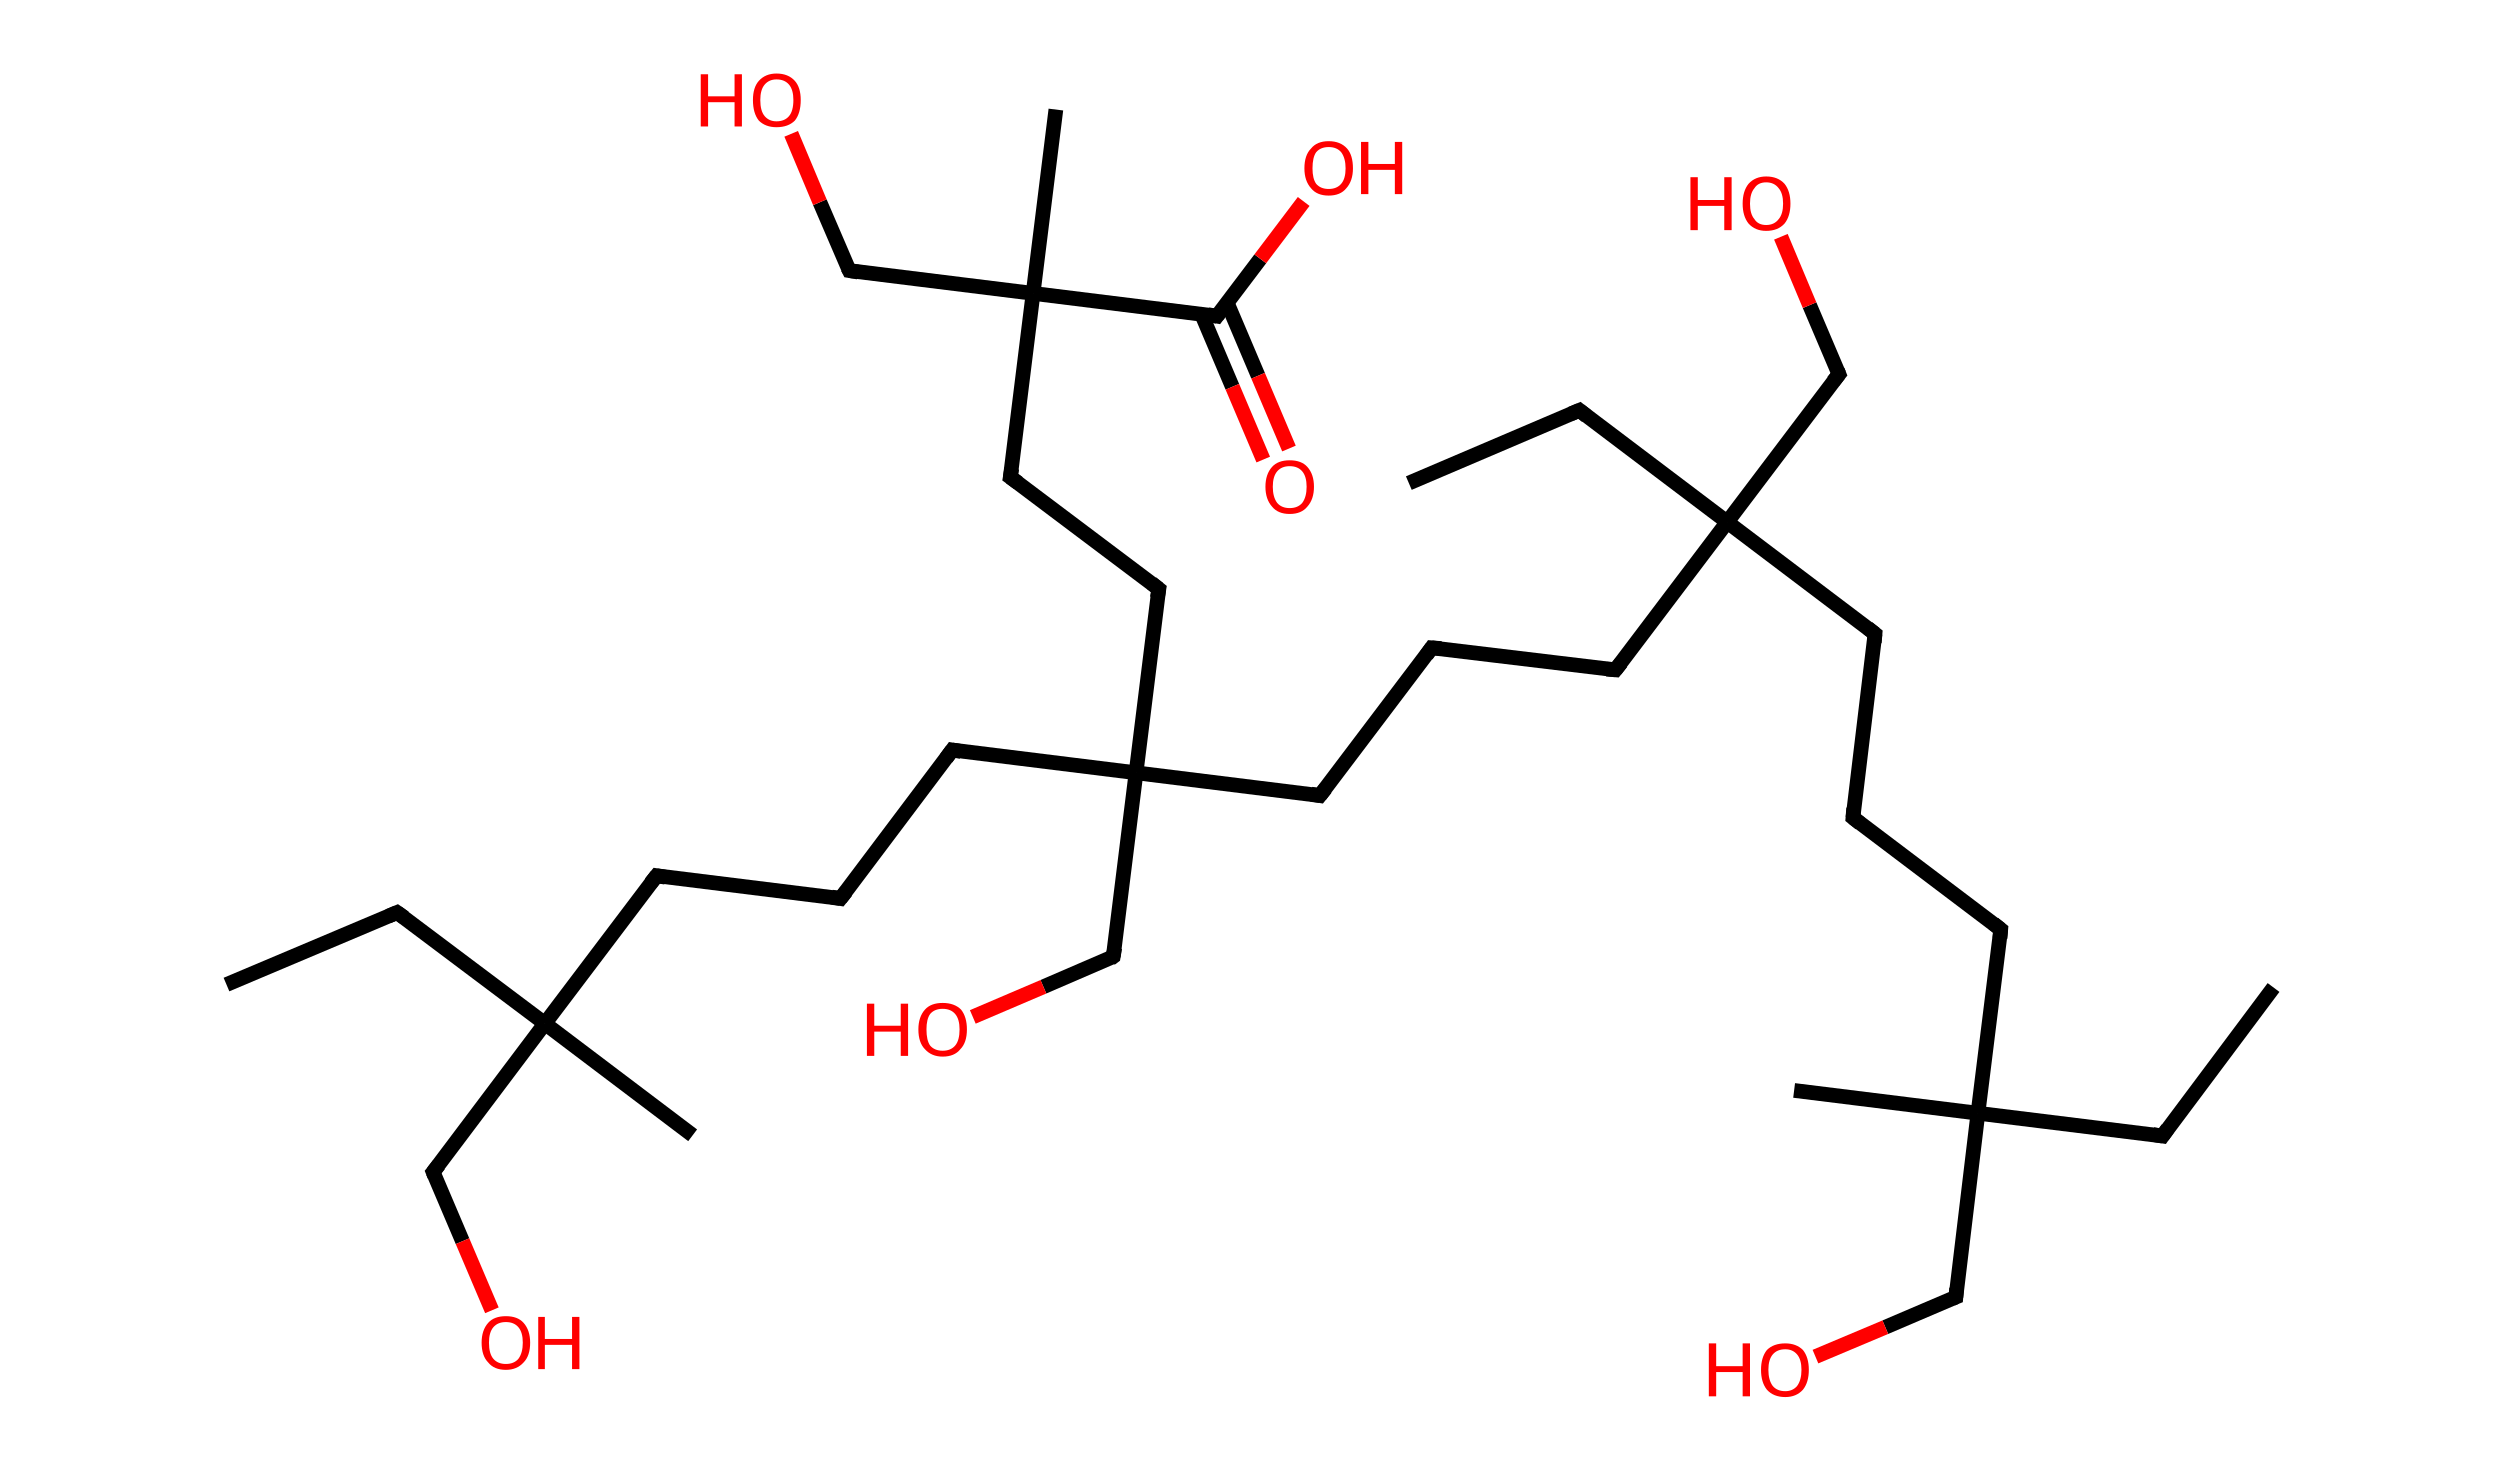 <?xml version='1.0' encoding='ASCII' standalone='yes'?>
<svg xmlns="http://www.w3.org/2000/svg" xmlns:rdkit="http://www.rdkit.org/xml" xmlns:xlink="http://www.w3.org/1999/xlink" version="1.1" baseProfile="full" xml:space="preserve" width="340px" height="200px" viewBox="0 0 340 200">
<!-- END OF HEADER -->
<rect style="opacity:1.0;fill:#FFFFFF;stroke:none" width="340.0" height="200.0" x="0.0" y="0.0"> </rect>
<path class="bond-0 atom-0 atom-1" d="M 309.2,134.3 L 294.1,154.5" style="fill:none;fill-rule:evenodd;stroke:#000000;stroke-width:2.0px;stroke-linecap:butt;stroke-linejoin:miter;stroke-opacity:1"/>
<path class="bond-1 atom-1 atom-2" d="M 294.1,154.5 L 269.0,151.4" style="fill:none;fill-rule:evenodd;stroke:#000000;stroke-width:2.0px;stroke-linecap:butt;stroke-linejoin:miter;stroke-opacity:1"/>
<path class="bond-2 atom-2 atom-3" d="M 269.0,151.4 L 244.0,148.3" style="fill:none;fill-rule:evenodd;stroke:#000000;stroke-width:2.0px;stroke-linecap:butt;stroke-linejoin:miter;stroke-opacity:1"/>
<path class="bond-3 atom-2 atom-4" d="M 269.0,151.4 L 266.0,176.4" style="fill:none;fill-rule:evenodd;stroke:#000000;stroke-width:2.0px;stroke-linecap:butt;stroke-linejoin:miter;stroke-opacity:1"/>
<path class="bond-4 atom-4 atom-5" d="M 266.0,176.4 L 256.4,180.5" style="fill:none;fill-rule:evenodd;stroke:#000000;stroke-width:2.0px;stroke-linecap:butt;stroke-linejoin:miter;stroke-opacity:1"/>
<path class="bond-4 atom-4 atom-5" d="M 256.4,180.5 L 246.9,184.5" style="fill:none;fill-rule:evenodd;stroke:#FF0000;stroke-width:2.0px;stroke-linecap:butt;stroke-linejoin:miter;stroke-opacity:1"/>
<path class="bond-5 atom-2 atom-6" d="M 269.0,151.4 L 272.1,126.4" style="fill:none;fill-rule:evenodd;stroke:#000000;stroke-width:2.0px;stroke-linecap:butt;stroke-linejoin:miter;stroke-opacity:1"/>
<path class="bond-6 atom-6 atom-7" d="M 272.1,126.4 L 252.0,111.2" style="fill:none;fill-rule:evenodd;stroke:#000000;stroke-width:2.0px;stroke-linecap:butt;stroke-linejoin:miter;stroke-opacity:1"/>
<path class="bond-7 atom-7 atom-8" d="M 252.0,111.2 L 255.0,86.2" style="fill:none;fill-rule:evenodd;stroke:#000000;stroke-width:2.0px;stroke-linecap:butt;stroke-linejoin:miter;stroke-opacity:1"/>
<path class="bond-8 atom-8 atom-9" d="M 255.0,86.2 L 234.9,71.0" style="fill:none;fill-rule:evenodd;stroke:#000000;stroke-width:2.0px;stroke-linecap:butt;stroke-linejoin:miter;stroke-opacity:1"/>
<path class="bond-9 atom-9 atom-10" d="M 234.9,71.0 L 214.8,55.8" style="fill:none;fill-rule:evenodd;stroke:#000000;stroke-width:2.0px;stroke-linecap:butt;stroke-linejoin:miter;stroke-opacity:1"/>
<path class="bond-10 atom-10 atom-11" d="M 214.8,55.8 L 191.6,65.7" style="fill:none;fill-rule:evenodd;stroke:#000000;stroke-width:2.0px;stroke-linecap:butt;stroke-linejoin:miter;stroke-opacity:1"/>
<path class="bond-11 atom-9 atom-12" d="M 234.9,71.0 L 250.1,50.9" style="fill:none;fill-rule:evenodd;stroke:#000000;stroke-width:2.0px;stroke-linecap:butt;stroke-linejoin:miter;stroke-opacity:1"/>
<path class="bond-12 atom-12 atom-13" d="M 250.1,50.9 L 246.1,41.5" style="fill:none;fill-rule:evenodd;stroke:#000000;stroke-width:2.0px;stroke-linecap:butt;stroke-linejoin:miter;stroke-opacity:1"/>
<path class="bond-12 atom-12 atom-13" d="M 246.1,41.5 L 242.2,32.2" style="fill:none;fill-rule:evenodd;stroke:#FF0000;stroke-width:2.0px;stroke-linecap:butt;stroke-linejoin:miter;stroke-opacity:1"/>
<path class="bond-13 atom-9 atom-14" d="M 234.9,71.0 L 219.7,91.1" style="fill:none;fill-rule:evenodd;stroke:#000000;stroke-width:2.0px;stroke-linecap:butt;stroke-linejoin:miter;stroke-opacity:1"/>
<path class="bond-14 atom-14 atom-15" d="M 219.7,91.1 L 194.7,88.1" style="fill:none;fill-rule:evenodd;stroke:#000000;stroke-width:2.0px;stroke-linecap:butt;stroke-linejoin:miter;stroke-opacity:1"/>
<path class="bond-15 atom-15 atom-16" d="M 194.7,88.1 L 179.5,108.2" style="fill:none;fill-rule:evenodd;stroke:#000000;stroke-width:2.0px;stroke-linecap:butt;stroke-linejoin:miter;stroke-opacity:1"/>
<path class="bond-16 atom-16 atom-17" d="M 179.5,108.2 L 154.5,105.1" style="fill:none;fill-rule:evenodd;stroke:#000000;stroke-width:2.0px;stroke-linecap:butt;stroke-linejoin:miter;stroke-opacity:1"/>
<path class="bond-17 atom-17 atom-18" d="M 154.5,105.1 L 151.4,130.1" style="fill:none;fill-rule:evenodd;stroke:#000000;stroke-width:2.0px;stroke-linecap:butt;stroke-linejoin:miter;stroke-opacity:1"/>
<path class="bond-18 atom-18 atom-19" d="M 151.4,130.1 L 141.9,134.2" style="fill:none;fill-rule:evenodd;stroke:#000000;stroke-width:2.0px;stroke-linecap:butt;stroke-linejoin:miter;stroke-opacity:1"/>
<path class="bond-18 atom-18 atom-19" d="M 141.9,134.2 L 132.3,138.3" style="fill:none;fill-rule:evenodd;stroke:#FF0000;stroke-width:2.0px;stroke-linecap:butt;stroke-linejoin:miter;stroke-opacity:1"/>
<path class="bond-19 atom-17 atom-20" d="M 154.5,105.1 L 129.5,102.0" style="fill:none;fill-rule:evenodd;stroke:#000000;stroke-width:2.0px;stroke-linecap:butt;stroke-linejoin:miter;stroke-opacity:1"/>
<path class="bond-20 atom-20 atom-21" d="M 129.5,102.0 L 114.3,122.2" style="fill:none;fill-rule:evenodd;stroke:#000000;stroke-width:2.0px;stroke-linecap:butt;stroke-linejoin:miter;stroke-opacity:1"/>
<path class="bond-21 atom-21 atom-22" d="M 114.3,122.2 L 89.3,119.1" style="fill:none;fill-rule:evenodd;stroke:#000000;stroke-width:2.0px;stroke-linecap:butt;stroke-linejoin:miter;stroke-opacity:1"/>
<path class="bond-22 atom-22 atom-23" d="M 89.3,119.1 L 74.1,139.2" style="fill:none;fill-rule:evenodd;stroke:#000000;stroke-width:2.0px;stroke-linecap:butt;stroke-linejoin:miter;stroke-opacity:1"/>
<path class="bond-23 atom-23 atom-24" d="M 74.1,139.2 L 94.2,154.4" style="fill:none;fill-rule:evenodd;stroke:#000000;stroke-width:2.0px;stroke-linecap:butt;stroke-linejoin:miter;stroke-opacity:1"/>
<path class="bond-24 atom-23 atom-25" d="M 74.1,139.2 L 54.0,124.1" style="fill:none;fill-rule:evenodd;stroke:#000000;stroke-width:2.0px;stroke-linecap:butt;stroke-linejoin:miter;stroke-opacity:1"/>
<path class="bond-25 atom-25 atom-26" d="M 54.0,124.1 L 30.8,133.9" style="fill:none;fill-rule:evenodd;stroke:#000000;stroke-width:2.0px;stroke-linecap:butt;stroke-linejoin:miter;stroke-opacity:1"/>
<path class="bond-26 atom-23 atom-27" d="M 74.1,139.2 L 58.9,159.4" style="fill:none;fill-rule:evenodd;stroke:#000000;stroke-width:2.0px;stroke-linecap:butt;stroke-linejoin:miter;stroke-opacity:1"/>
<path class="bond-27 atom-27 atom-28" d="M 58.9,159.4 L 62.9,168.8" style="fill:none;fill-rule:evenodd;stroke:#000000;stroke-width:2.0px;stroke-linecap:butt;stroke-linejoin:miter;stroke-opacity:1"/>
<path class="bond-27 atom-27 atom-28" d="M 62.9,168.8 L 66.9,178.2" style="fill:none;fill-rule:evenodd;stroke:#FF0000;stroke-width:2.0px;stroke-linecap:butt;stroke-linejoin:miter;stroke-opacity:1"/>
<path class="bond-28 atom-17 atom-29" d="M 154.5,105.1 L 157.6,80.1" style="fill:none;fill-rule:evenodd;stroke:#000000;stroke-width:2.0px;stroke-linecap:butt;stroke-linejoin:miter;stroke-opacity:1"/>
<path class="bond-29 atom-29 atom-30" d="M 157.6,80.1 L 137.4,64.9" style="fill:none;fill-rule:evenodd;stroke:#000000;stroke-width:2.0px;stroke-linecap:butt;stroke-linejoin:miter;stroke-opacity:1"/>
<path class="bond-30 atom-30 atom-31" d="M 137.4,64.9 L 140.5,39.9" style="fill:none;fill-rule:evenodd;stroke:#000000;stroke-width:2.0px;stroke-linecap:butt;stroke-linejoin:miter;stroke-opacity:1"/>
<path class="bond-31 atom-31 atom-32" d="M 140.5,39.9 L 143.6,14.9" style="fill:none;fill-rule:evenodd;stroke:#000000;stroke-width:2.0px;stroke-linecap:butt;stroke-linejoin:miter;stroke-opacity:1"/>
<path class="bond-32 atom-31 atom-33" d="M 140.5,39.9 L 115.5,36.8" style="fill:none;fill-rule:evenodd;stroke:#000000;stroke-width:2.0px;stroke-linecap:butt;stroke-linejoin:miter;stroke-opacity:1"/>
<path class="bond-33 atom-33 atom-34" d="M 115.5,36.8 L 111.5,27.5" style="fill:none;fill-rule:evenodd;stroke:#000000;stroke-width:2.0px;stroke-linecap:butt;stroke-linejoin:miter;stroke-opacity:1"/>
<path class="bond-33 atom-33 atom-34" d="M 111.5,27.5 L 107.6,18.2" style="fill:none;fill-rule:evenodd;stroke:#FF0000;stroke-width:2.0px;stroke-linecap:butt;stroke-linejoin:miter;stroke-opacity:1"/>
<path class="bond-34 atom-31 atom-35" d="M 140.5,39.9 L 165.5,43.0" style="fill:none;fill-rule:evenodd;stroke:#000000;stroke-width:2.0px;stroke-linecap:butt;stroke-linejoin:miter;stroke-opacity:1"/>
<path class="bond-35 atom-35 atom-36" d="M 163.4,42.7 L 167.6,52.6" style="fill:none;fill-rule:evenodd;stroke:#000000;stroke-width:2.0px;stroke-linecap:butt;stroke-linejoin:miter;stroke-opacity:1"/>
<path class="bond-35 atom-35 atom-36" d="M 167.6,52.6 L 171.8,62.5" style="fill:none;fill-rule:evenodd;stroke:#FF0000;stroke-width:2.0px;stroke-linecap:butt;stroke-linejoin:miter;stroke-opacity:1"/>
<path class="bond-35 atom-35 atom-36" d="M 166.9,41.2 L 171.1,51.1" style="fill:none;fill-rule:evenodd;stroke:#000000;stroke-width:2.0px;stroke-linecap:butt;stroke-linejoin:miter;stroke-opacity:1"/>
<path class="bond-35 atom-35 atom-36" d="M 171.1,51.1 L 175.3,61.0" style="fill:none;fill-rule:evenodd;stroke:#FF0000;stroke-width:2.0px;stroke-linecap:butt;stroke-linejoin:miter;stroke-opacity:1"/>
<path class="bond-36 atom-35 atom-37" d="M 165.5,43.0 L 171.4,35.2" style="fill:none;fill-rule:evenodd;stroke:#000000;stroke-width:2.0px;stroke-linecap:butt;stroke-linejoin:miter;stroke-opacity:1"/>
<path class="bond-36 atom-35 atom-37" d="M 171.4,35.2 L 177.3,27.4" style="fill:none;fill-rule:evenodd;stroke:#FF0000;stroke-width:2.0px;stroke-linecap:butt;stroke-linejoin:miter;stroke-opacity:1"/>
<path d="M 294.8,153.5 L 294.1,154.5 L 292.8,154.3" style="fill:none;stroke:#000000;stroke-width:2.0px;stroke-linecap:butt;stroke-linejoin:miter;stroke-opacity:1;"/>
<path d="M 266.1,175.2 L 266.0,176.4 L 265.5,176.6" style="fill:none;stroke:#000000;stroke-width:2.0px;stroke-linecap:butt;stroke-linejoin:miter;stroke-opacity:1;"/>
<path d="M 272.0,127.6 L 272.1,126.4 L 271.1,125.6" style="fill:none;stroke:#000000;stroke-width:2.0px;stroke-linecap:butt;stroke-linejoin:miter;stroke-opacity:1;"/>
<path d="M 253.0,112.0 L 252.0,111.2 L 252.1,109.9" style="fill:none;stroke:#000000;stroke-width:2.0px;stroke-linecap:butt;stroke-linejoin:miter;stroke-opacity:1;"/>
<path d="M 254.9,87.4 L 255.0,86.2 L 254.0,85.4" style="fill:none;stroke:#000000;stroke-width:2.0px;stroke-linecap:butt;stroke-linejoin:miter;stroke-opacity:1;"/>
<path d="M 215.8,56.6 L 214.8,55.8 L 213.6,56.3" style="fill:none;stroke:#000000;stroke-width:2.0px;stroke-linecap:butt;stroke-linejoin:miter;stroke-opacity:1;"/>
<path d="M 249.3,51.9 L 250.1,50.9 L 249.9,50.4" style="fill:none;stroke:#000000;stroke-width:2.0px;stroke-linecap:butt;stroke-linejoin:miter;stroke-opacity:1;"/>
<path d="M 220.5,90.1 L 219.7,91.1 L 218.5,91.0" style="fill:none;stroke:#000000;stroke-width:2.0px;stroke-linecap:butt;stroke-linejoin:miter;stroke-opacity:1;"/>
<path d="M 196.0,88.2 L 194.7,88.1 L 194.0,89.1" style="fill:none;stroke:#000000;stroke-width:2.0px;stroke-linecap:butt;stroke-linejoin:miter;stroke-opacity:1;"/>
<path d="M 180.3,107.2 L 179.5,108.2 L 178.3,108.0" style="fill:none;stroke:#000000;stroke-width:2.0px;stroke-linecap:butt;stroke-linejoin:miter;stroke-opacity:1;"/>
<path d="M 151.6,128.9 L 151.4,130.1 L 151.0,130.4" style="fill:none;stroke:#000000;stroke-width:2.0px;stroke-linecap:butt;stroke-linejoin:miter;stroke-opacity:1;"/>
<path d="M 130.7,102.2 L 129.5,102.0 L 128.7,103.1" style="fill:none;stroke:#000000;stroke-width:2.0px;stroke-linecap:butt;stroke-linejoin:miter;stroke-opacity:1;"/>
<path d="M 115.1,121.2 L 114.3,122.2 L 113.1,122.0" style="fill:none;stroke:#000000;stroke-width:2.0px;stroke-linecap:butt;stroke-linejoin:miter;stroke-opacity:1;"/>
<path d="M 90.5,119.3 L 89.3,119.1 L 88.5,120.1" style="fill:none;stroke:#000000;stroke-width:2.0px;stroke-linecap:butt;stroke-linejoin:miter;stroke-opacity:1;"/>
<path d="M 55.0,124.8 L 54.0,124.1 L 52.8,124.6" style="fill:none;stroke:#000000;stroke-width:2.0px;stroke-linecap:butt;stroke-linejoin:miter;stroke-opacity:1;"/>
<path d="M 59.7,158.4 L 58.9,159.4 L 59.1,159.9" style="fill:none;stroke:#000000;stroke-width:2.0px;stroke-linecap:butt;stroke-linejoin:miter;stroke-opacity:1;"/>
<path d="M 157.4,81.3 L 157.6,80.1 L 156.6,79.3" style="fill:none;stroke:#000000;stroke-width:2.0px;stroke-linecap:butt;stroke-linejoin:miter;stroke-opacity:1;"/>
<path d="M 138.5,65.7 L 137.4,64.9 L 137.6,63.7" style="fill:none;stroke:#000000;stroke-width:2.0px;stroke-linecap:butt;stroke-linejoin:miter;stroke-opacity:1;"/>
<path d="M 116.7,37.0 L 115.5,36.8 L 115.3,36.4" style="fill:none;stroke:#000000;stroke-width:2.0px;stroke-linecap:butt;stroke-linejoin:miter;stroke-opacity:1;"/>
<path d="M 164.3,42.8 L 165.5,43.0 L 165.8,42.6" style="fill:none;stroke:#000000;stroke-width:2.0px;stroke-linecap:butt;stroke-linejoin:miter;stroke-opacity:1;"/>
<path class="atom-5" d="M 232.4 182.7 L 233.4 182.7 L 233.4 185.8 L 237.0 185.8 L 237.0 182.7 L 238.0 182.7 L 238.0 189.9 L 237.0 189.9 L 237.0 186.6 L 233.4 186.6 L 233.4 189.9 L 232.4 189.9 L 232.4 182.7 " fill="#FF0000"/>
<path class="atom-5" d="M 239.5 186.3 Q 239.5 184.6, 240.3 183.6 Q 241.2 182.7, 242.8 182.7 Q 244.3 182.7, 245.2 183.6 Q 246.0 184.6, 246.0 186.3 Q 246.0 188.0, 245.2 189.0 Q 244.3 190.0, 242.8 190.0 Q 241.2 190.0, 240.3 189.0 Q 239.5 188.0, 239.5 186.3 M 242.8 189.2 Q 243.8 189.2, 244.4 188.5 Q 245.0 187.7, 245.0 186.3 Q 245.0 184.9, 244.4 184.2 Q 243.8 183.5, 242.8 183.5 Q 241.7 183.5, 241.1 184.2 Q 240.5 184.9, 240.5 186.3 Q 240.5 187.7, 241.1 188.5 Q 241.7 189.2, 242.8 189.2 " fill="#FF0000"/>
<path class="atom-13" d="M 229.9 24.1 L 230.9 24.1 L 230.9 27.2 L 234.5 27.2 L 234.5 24.1 L 235.5 24.1 L 235.5 31.3 L 234.5 31.3 L 234.5 28.0 L 230.9 28.0 L 230.9 31.3 L 229.9 31.3 L 229.9 24.1 " fill="#FF0000"/>
<path class="atom-13" d="M 237.0 27.7 Q 237.0 26.0, 237.8 25.0 Q 238.7 24.0, 240.2 24.0 Q 241.8 24.0, 242.7 25.0 Q 243.5 26.0, 243.5 27.7 Q 243.5 29.4, 242.7 30.4 Q 241.8 31.4, 240.2 31.4 Q 238.7 31.4, 237.8 30.4 Q 237.0 29.4, 237.0 27.7 M 240.2 30.6 Q 241.3 30.6, 241.9 29.8 Q 242.5 29.1, 242.5 27.7 Q 242.5 26.3, 241.9 25.6 Q 241.3 24.8, 240.2 24.8 Q 239.1 24.8, 238.6 25.6 Q 238.0 26.3, 238.0 27.7 Q 238.0 29.1, 238.6 29.8 Q 239.1 30.6, 240.2 30.6 " fill="#FF0000"/>
<path class="atom-19" d="M 117.9 136.5 L 118.9 136.5 L 118.9 139.5 L 122.5 139.5 L 122.5 136.5 L 123.5 136.5 L 123.5 143.6 L 122.5 143.6 L 122.5 140.3 L 118.9 140.3 L 118.9 143.6 L 117.9 143.6 L 117.9 136.5 " fill="#FF0000"/>
<path class="atom-19" d="M 124.9 140.0 Q 124.9 138.3, 125.8 137.3 Q 126.6 136.4, 128.2 136.4 Q 129.8 136.4, 130.7 137.3 Q 131.5 138.3, 131.5 140.0 Q 131.5 141.8, 130.6 142.7 Q 129.8 143.7, 128.2 143.7 Q 126.7 143.7, 125.8 142.7 Q 124.9 141.8, 124.9 140.0 M 128.2 142.9 Q 129.3 142.9, 129.9 142.2 Q 130.5 141.5, 130.5 140.0 Q 130.5 138.6, 129.9 137.9 Q 129.3 137.2, 128.2 137.2 Q 127.1 137.2, 126.5 137.9 Q 126.0 138.6, 126.0 140.0 Q 126.0 141.5, 126.5 142.2 Q 127.1 142.9, 128.2 142.9 " fill="#FF0000"/>
<path class="atom-28" d="M 65.5 182.6 Q 65.5 180.9, 66.4 179.9 Q 67.2 179.0, 68.8 179.0 Q 70.4 179.0, 71.2 179.9 Q 72.1 180.9, 72.1 182.6 Q 72.1 184.4, 71.2 185.3 Q 70.3 186.3, 68.8 186.3 Q 67.2 186.3, 66.4 185.3 Q 65.5 184.4, 65.5 182.6 M 68.8 185.5 Q 69.9 185.5, 70.5 184.8 Q 71.1 184.0, 71.1 182.6 Q 71.1 181.2, 70.5 180.5 Q 69.9 179.8, 68.8 179.8 Q 67.7 179.8, 67.1 180.5 Q 66.5 181.2, 66.5 182.6 Q 66.5 184.1, 67.1 184.8 Q 67.7 185.5, 68.8 185.5 " fill="#FF0000"/>
<path class="atom-28" d="M 73.2 179.1 L 74.1 179.1 L 74.1 182.1 L 77.8 182.1 L 77.8 179.1 L 78.8 179.1 L 78.8 186.2 L 77.8 186.2 L 77.8 182.9 L 74.1 182.9 L 74.1 186.2 L 73.2 186.2 L 73.2 179.1 " fill="#FF0000"/>
<path class="atom-34" d="M 95.3 10.1 L 96.3 10.1 L 96.3 13.1 L 99.9 13.1 L 99.9 10.1 L 100.9 10.1 L 100.9 17.2 L 99.9 17.2 L 99.9 13.9 L 96.3 13.9 L 96.3 17.2 L 95.3 17.2 L 95.3 10.1 " fill="#FF0000"/>
<path class="atom-34" d="M 102.4 13.6 Q 102.4 11.9, 103.2 11.0 Q 104.1 10.0, 105.6 10.0 Q 107.2 10.0, 108.1 11.0 Q 108.9 11.9, 108.9 13.6 Q 108.9 15.4, 108.1 16.4 Q 107.2 17.3, 105.6 17.3 Q 104.1 17.3, 103.2 16.4 Q 102.4 15.4, 102.4 13.6 M 105.6 16.5 Q 106.7 16.5, 107.3 15.8 Q 107.9 15.1, 107.9 13.6 Q 107.9 12.2, 107.3 11.5 Q 106.7 10.8, 105.6 10.8 Q 104.6 10.8, 104.0 11.5 Q 103.4 12.2, 103.4 13.6 Q 103.4 15.1, 104.0 15.8 Q 104.6 16.5, 105.6 16.5 " fill="#FF0000"/>
<path class="atom-36" d="M 172.1 66.2 Q 172.1 64.5, 173.0 63.5 Q 173.8 62.6, 175.4 62.6 Q 177.0 62.6, 177.8 63.5 Q 178.7 64.5, 178.7 66.2 Q 178.7 67.9, 177.8 68.9 Q 177.0 69.9, 175.4 69.9 Q 173.8 69.9, 173.0 68.9 Q 172.1 67.9, 172.1 66.2 M 175.4 69.1 Q 176.5 69.1, 177.1 68.4 Q 177.7 67.6, 177.7 66.2 Q 177.7 64.8, 177.1 64.1 Q 176.5 63.4, 175.4 63.4 Q 174.3 63.4, 173.7 64.1 Q 173.1 64.8, 173.1 66.2 Q 173.1 67.6, 173.7 68.4 Q 174.3 69.1, 175.4 69.1 " fill="#FF0000"/>
<path class="atom-37" d="M 177.4 22.9 Q 177.4 21.1, 178.3 20.2 Q 179.1 19.2, 180.7 19.2 Q 182.3 19.2, 183.2 20.2 Q 184.0 21.1, 184.0 22.9 Q 184.0 24.6, 183.1 25.6 Q 182.3 26.6, 180.7 26.6 Q 179.1 26.6, 178.3 25.6 Q 177.4 24.6, 177.4 22.9 M 180.7 25.7 Q 181.8 25.7, 182.4 25.0 Q 183.0 24.3, 183.0 22.9 Q 183.0 21.5, 182.4 20.7 Q 181.8 20.0, 180.7 20.0 Q 179.6 20.0, 179.0 20.7 Q 178.5 21.4, 178.5 22.9 Q 178.5 24.3, 179.0 25.0 Q 179.6 25.7, 180.7 25.7 " fill="#FF0000"/>
<path class="atom-37" d="M 185.1 19.3 L 186.1 19.3 L 186.1 22.3 L 189.7 22.3 L 189.7 19.3 L 190.7 19.3 L 190.7 26.4 L 189.7 26.4 L 189.7 23.1 L 186.1 23.1 L 186.1 26.4 L 185.1 26.4 L 185.1 19.3 " fill="#FF0000"/>
</svg>
